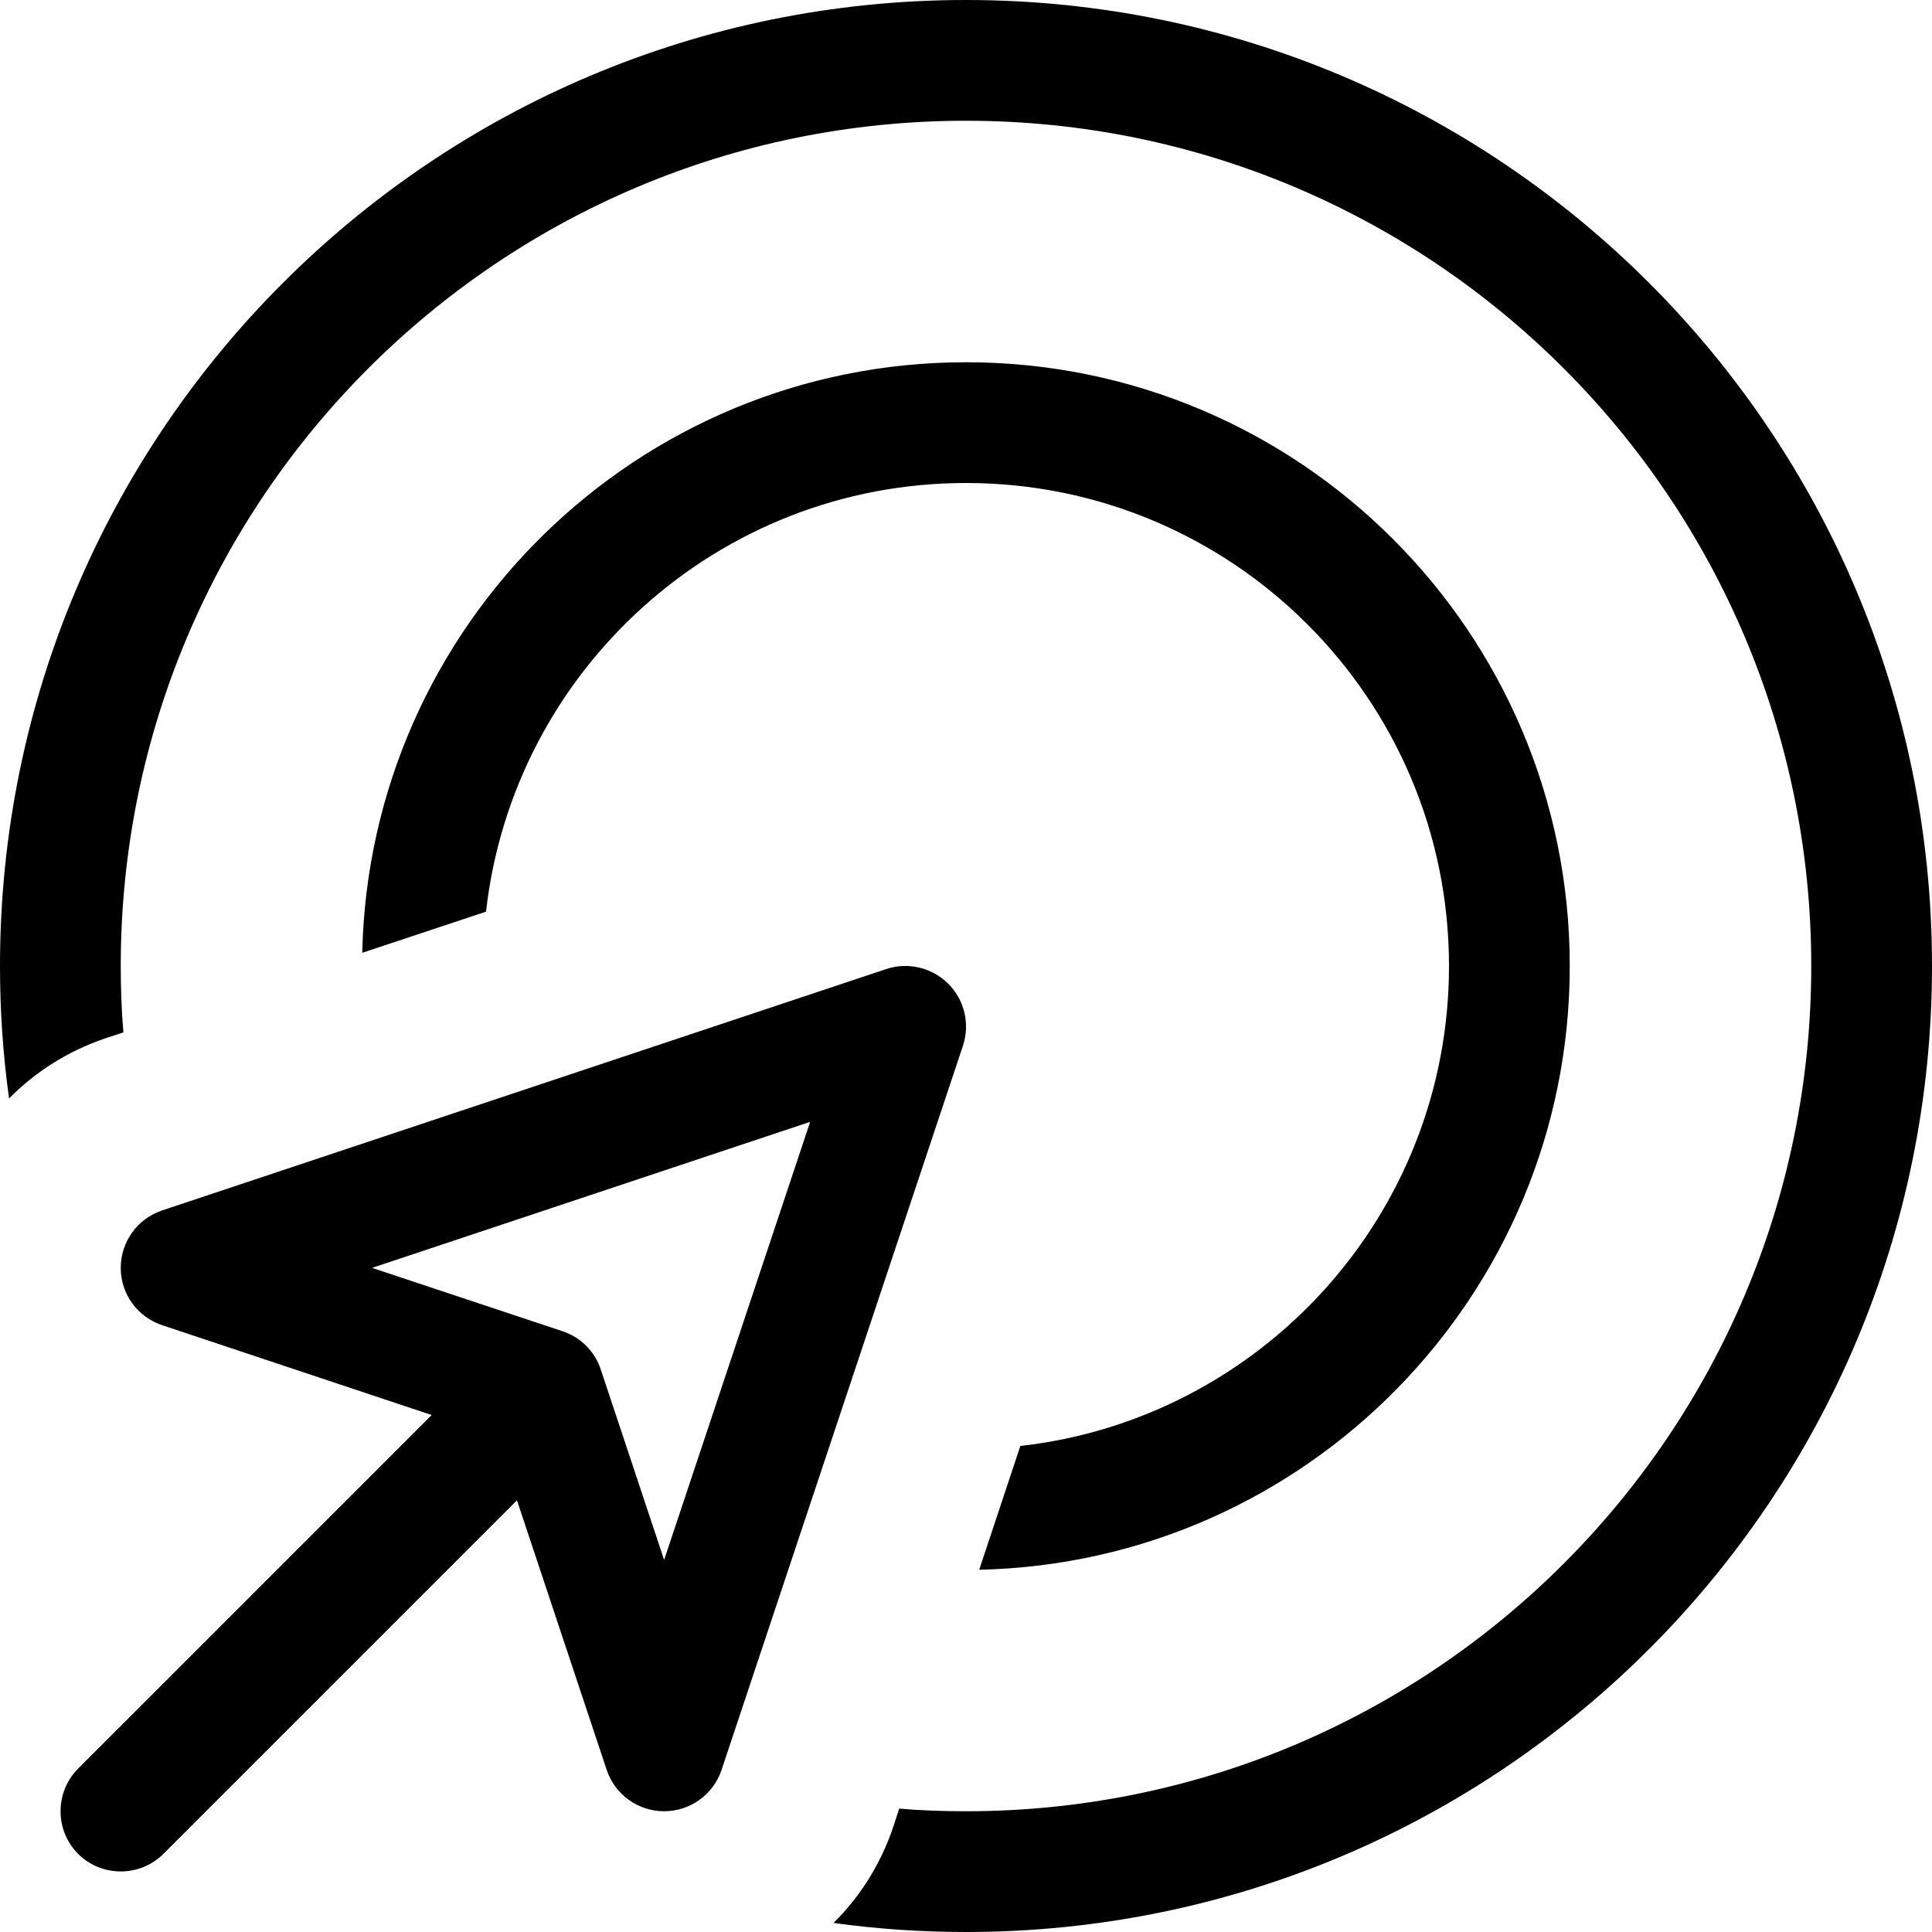 <svg fill="currentColor" xmlns="http://www.w3.org/2000/svg" viewBox="0 0 512 512"><!--! Font Awesome Pro 7.1.0 by @fontawesome - https://fontawesome.com License - https://fontawesome.com/license (Commercial License) Copyright 2025 Fonticons, Inc. --><path fill="currentColor" d="M256 480c123.7 0 224-100.3 224-224S379.7 32 256 32 32 132.3 32 256c0 5.9 .2 11.8 .7 17.6l-4.9 1.6C17.9 278.6 9.3 284.1 2.4 291.1 .8 279.6 0 267.9 0 256 0 114.6 114.6 0 256 0S512 114.6 512 256 397.4 512 256 512c-11.9 0-23.6-.8-35.1-2.4 7-6.9 12.5-15.6 15.8-25.4l1.6-4.9c5.8 .5 11.7 .7 17.6 .7zm0-384c88.4 0 160 71.6 160 160 0 87.2-69.8 158.1-156.5 160l10.9-32.8c63.9-7.2 113.6-61.4 113.6-127.2 0-70.7-57.3-128-128-128-65.8 0-120 49.7-127.2 113.6L96 252.5C97.9 165.8 168.8 96 256 96zm-4.7 164.7c4.3 4.3 5.8 10.6 3.9 16.4l-64 192C189 475.6 182.9 480 176 480s-13-4.4-15.2-10.9L137 397.6 43.3 491.3c-6.2 6.2-16.4 6.2-22.6 0s-6.2-16.4 0-22.6l93.7-93.7-71.4-23.8C36.4 349 32 342.9 32 336s4.4-13 10.9-15.2l192-64c5.7-1.9 12.1-.4 16.4 3.9zM98.6 336l50.5 16.8c4.8 1.6 8.5 5.3 10.1 10.1L176 413.4 214.7 297.3 98.6 336z"/></svg>